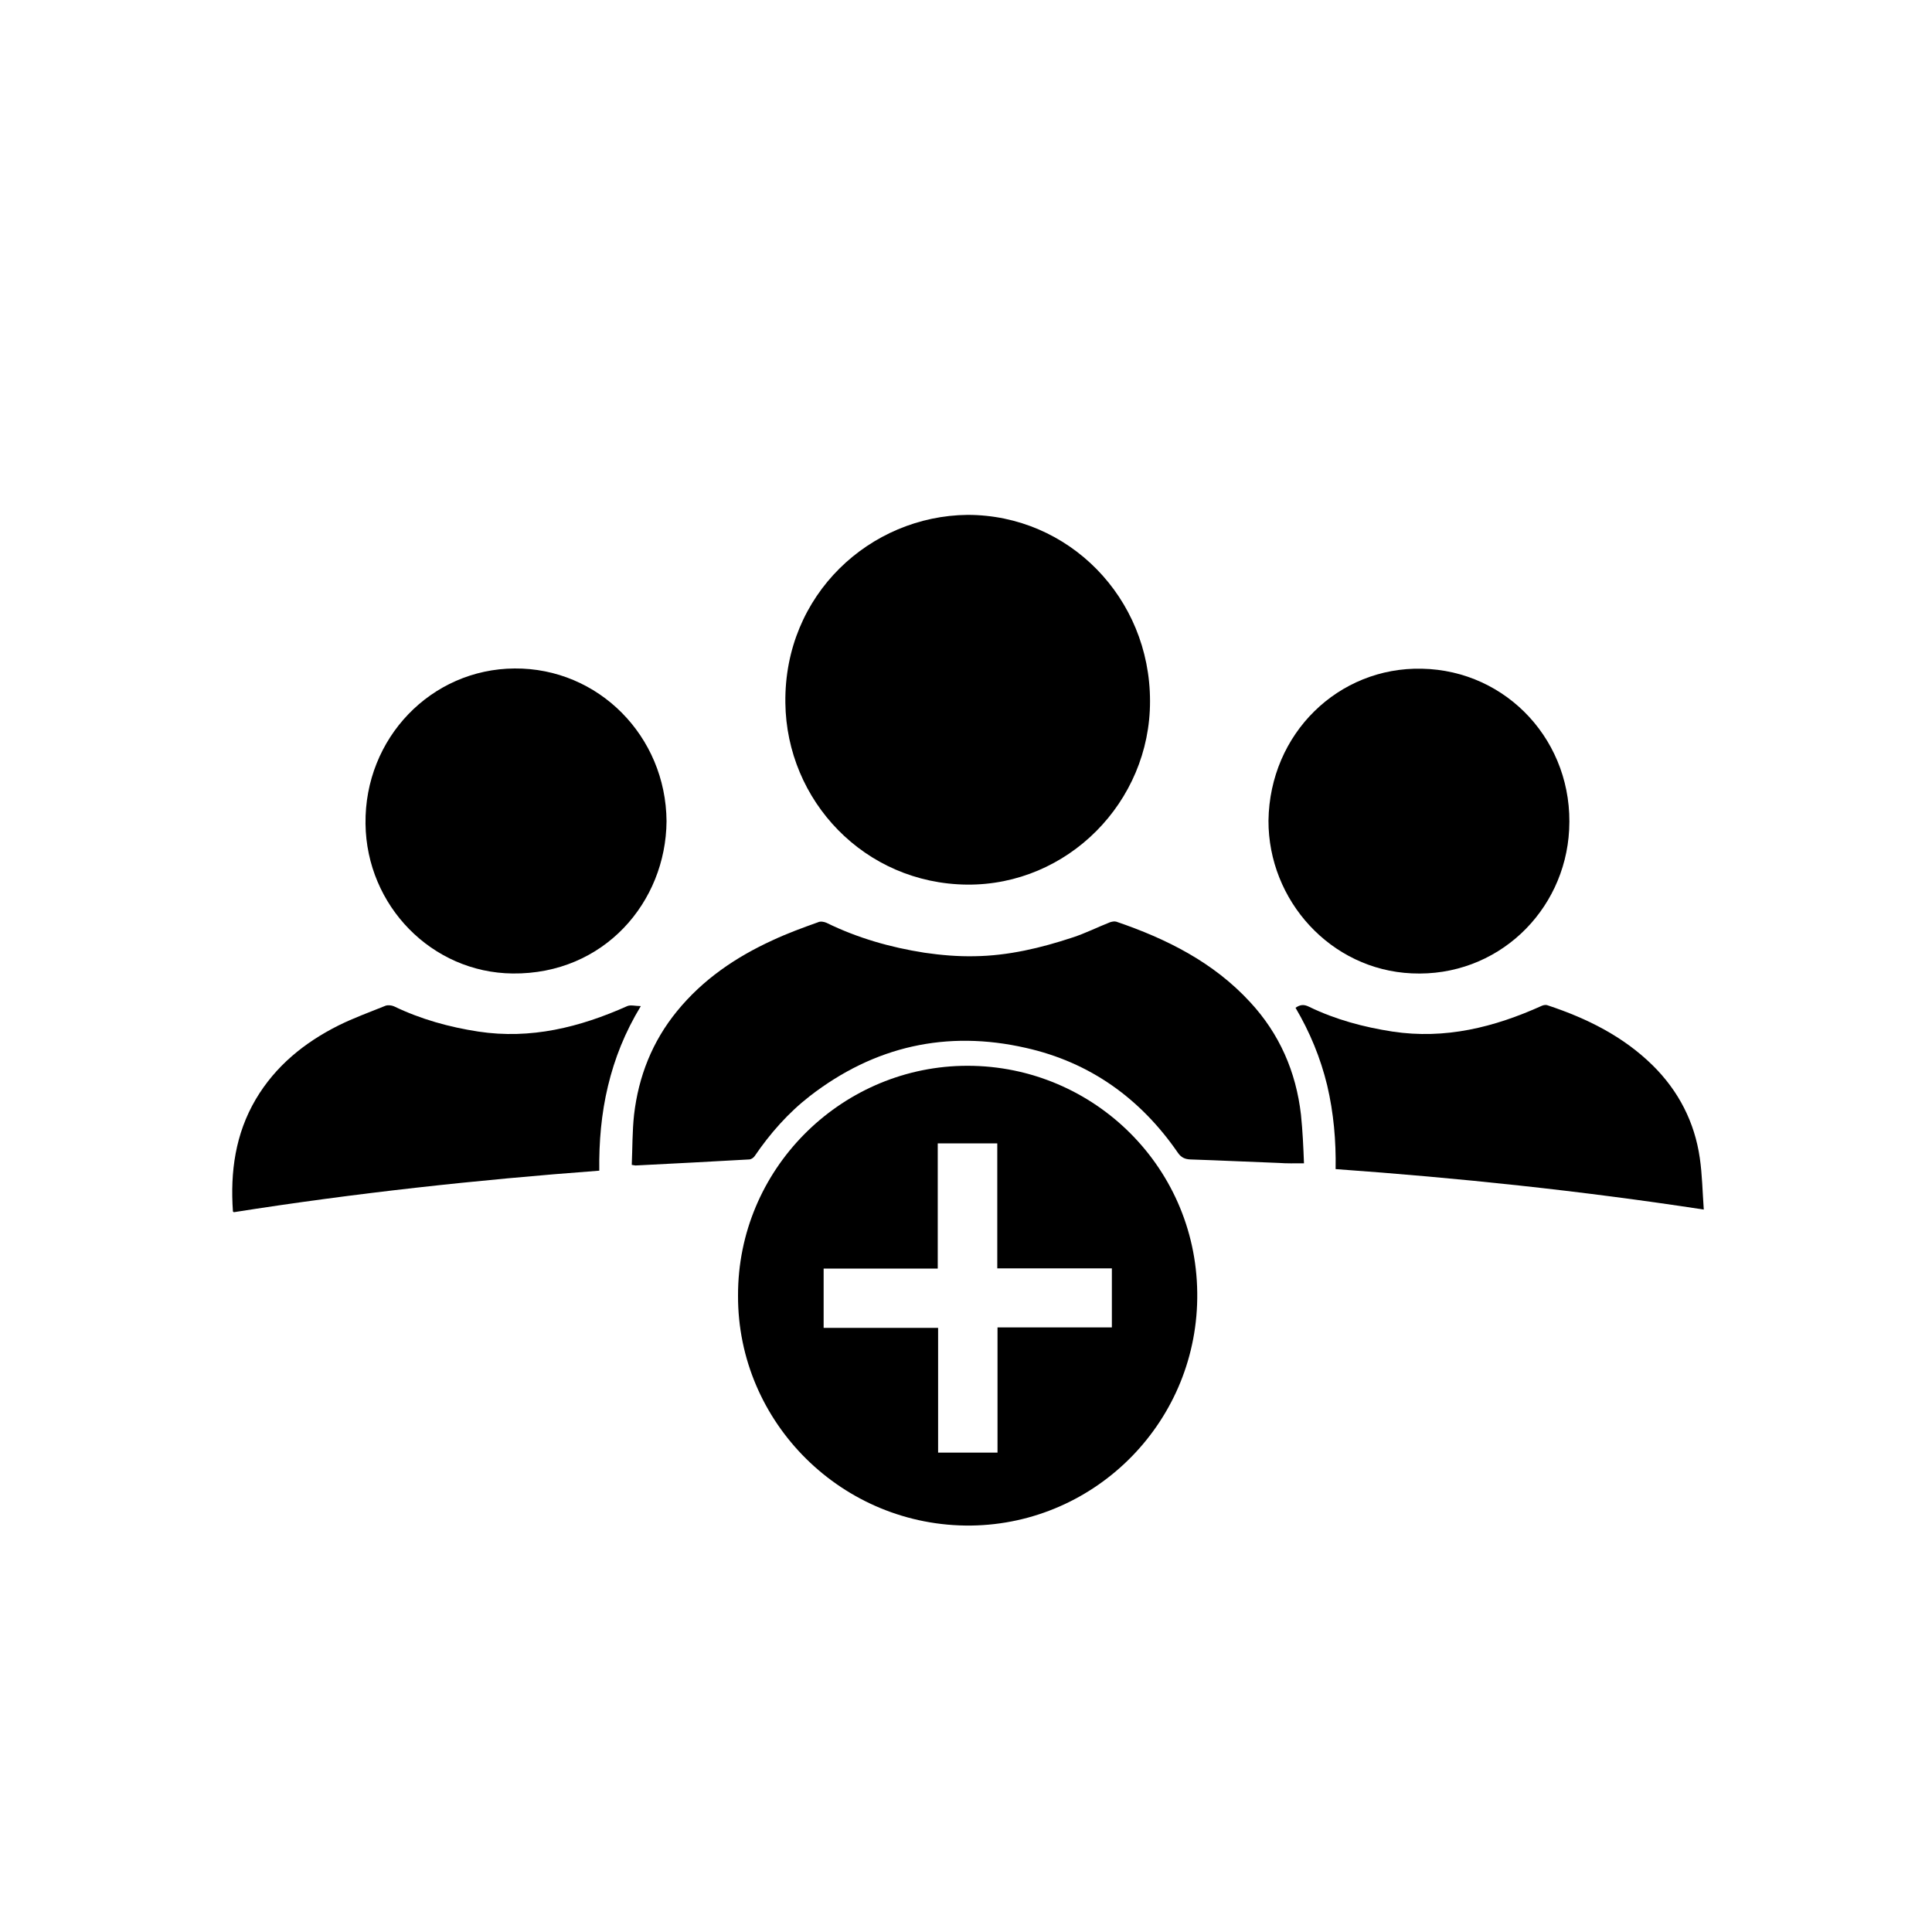 <?xml version="1.0" encoding="utf-8"?>
<!-- Generator: Adobe Illustrator 16.0.0, SVG Export Plug-In . SVG Version: 6.00 Build 0)  -->
<!DOCTYPE svg PUBLIC "-//W3C//DTD SVG 1.1//EN" "http://www.w3.org/Graphics/SVG/1.1/DTD/svg11.dtd">
<svg version="1.1" id="Layer_1" xmlns="http://www.w3.org/2000/svg" xmlns:xlink="http://www.w3.org/1999/xlink" x="0px" y="0px"
	 width="16px" height="16px" viewBox="0 0 16 16" enable-background="new 0 0 16 16" xml:space="preserve">
<g>
	<path fill-rule="evenodd" clip-rule="evenodd" d="M6.112,10.729C6.11,9.687,6.951,8.853,7.963,8.827
		C9.02,8.8,9.903,9.639,9.915,10.704c0.014,1.057-0.831,1.916-1.872,1.93C6.978,12.646,6.108,11.783,6.112,10.729z M9.208,10.504
		c-0.317,0-0.63,0-0.949,0c0-0.347,0-0.69,0-1.035c-0.166,0-0.326,0-0.493,0c0,0.345,0,0.688,0,1.037c-0.319,0-0.632,0-0.945,0
		c0,0.166,0,0.326,0,0.491c0.316,0,0.628,0,0.948,0c0,0.347,0,0.69,0,1.033c0.167,0,0.327,0,0.492,0c0-0.345,0-0.688,0-1.037
		c0.32,0,0.635,0,0.947,0C9.208,10.83,9.208,10.67,9.208,10.504z"/>
	<path fill-rule="evenodd" clip-rule="evenodd" d="M8.013,4.264c0.837,0,1.511,0.686,1.511,1.542
		c0.002,0.837-0.683,1.527-1.515,1.52C7.159,7.318,6.513,6.631,6.504,5.82C6.493,4.922,7.207,4.272,8.013,4.264z"/>
	<path fill-rule="evenodd" clip-rule="evenodd" d="M5.232,9.647C5.238,9.51,5.236,9.37,5.251,9.232
		c0.037-0.318,0.151-0.607,0.355-0.857C5.821,8.111,6.094,7.926,6.4,7.786c0.122-0.057,0.248-0.103,0.374-0.148
		c0.02-0.01,0.049-0.005,0.07,0.004C7.101,7.768,7.374,7.846,7.656,7.89C7.793,7.91,7.933,7.922,8.071,7.919
		C8.35,7.915,8.619,7.851,8.882,7.764c0.105-0.034,0.206-0.085,0.31-0.126c0.016-0.005,0.035-0.01,0.053-0.005
		c0.416,0.142,0.803,0.335,1.107,0.665c0.244,0.263,0.381,0.577,0.422,0.933c0.014,0.135,0.02,0.271,0.025,0.403
		c-0.078,0-0.141,0.002-0.207-0.003c-0.246-0.009-0.488-0.021-0.734-0.029C9.813,9.6,9.782,9.586,9.755,9.547
		c-0.309-0.449-0.728-0.75-1.26-0.869C7.841,8.529,7.241,8.664,6.707,9.077c-0.18,0.14-0.329,0.309-0.457,0.497
		C6.241,9.588,6.22,9.602,6.204,9.602C5.891,9.62,5.577,9.636,5.263,9.652C5.256,9.652,5.25,9.649,5.232,9.647z"/>
	<path fill-rule="evenodd" clip-rule="evenodd" d="M10.505,6.796c0.01-0.722,0.58-1.274,1.271-1.258
		c0.707,0.014,1.258,0.609,1.219,1.334c-0.035,0.678-0.598,1.222-1.303,1.189C11.019,8.031,10.503,7.456,10.505,6.796z"/>
	<path fill-rule="evenodd" clip-rule="evenodd" d="M5.52,6.801C5.515,7.47,5.003,8.07,4.245,8.062
		c-0.668-0.007-1.21-0.56-1.218-1.24C3.018,6.113,3.571,5.54,4.262,5.536C4.954,5.531,5.515,6.095,5.52,6.801z"/>
	<path fill-rule="evenodd" clip-rule="evenodd" d="M5.307,8.332C5.175,8.55,5.09,8.765,5.035,8.994S4.96,9.455,4.963,9.695
		c-1.015,0.076-2.025,0.186-3.027,0.344c-0.002-0.004-0.007-0.004-0.007-0.007C1.906,9.705,1.949,9.391,2.118,9.104
		c0.164-0.277,0.403-0.47,0.686-0.612c0.125-0.062,0.258-0.11,0.389-0.163c0.02-0.007,0.049-0.004,0.07,0.005
		C3.485,8.441,3.72,8.506,3.961,8.543c0.434,0.066,0.84-0.035,1.234-0.211C5.223,8.32,5.262,8.332,5.307,8.332z"/>
	<path fill-rule="evenodd" clip-rule="evenodd" d="M14.11,10.017c-1.02-0.156-2.029-0.262-3.049-0.335
		c0.004-0.233-0.016-0.465-0.07-0.694c-0.055-0.227-0.143-0.44-0.262-0.642c0.039-0.027,0.07-0.03,0.115-0.007
		c0.217,0.105,0.449,0.167,0.688,0.204c0.436,0.066,0.842-0.035,1.238-0.214c0.016-0.007,0.037-0.009,0.051-0.002
		c0.322,0.107,0.621,0.255,0.867,0.497c0.213,0.211,0.346,0.468,0.389,0.766C14.097,9.728,14.099,9.865,14.11,10.017z"/>
</g>
</svg>
